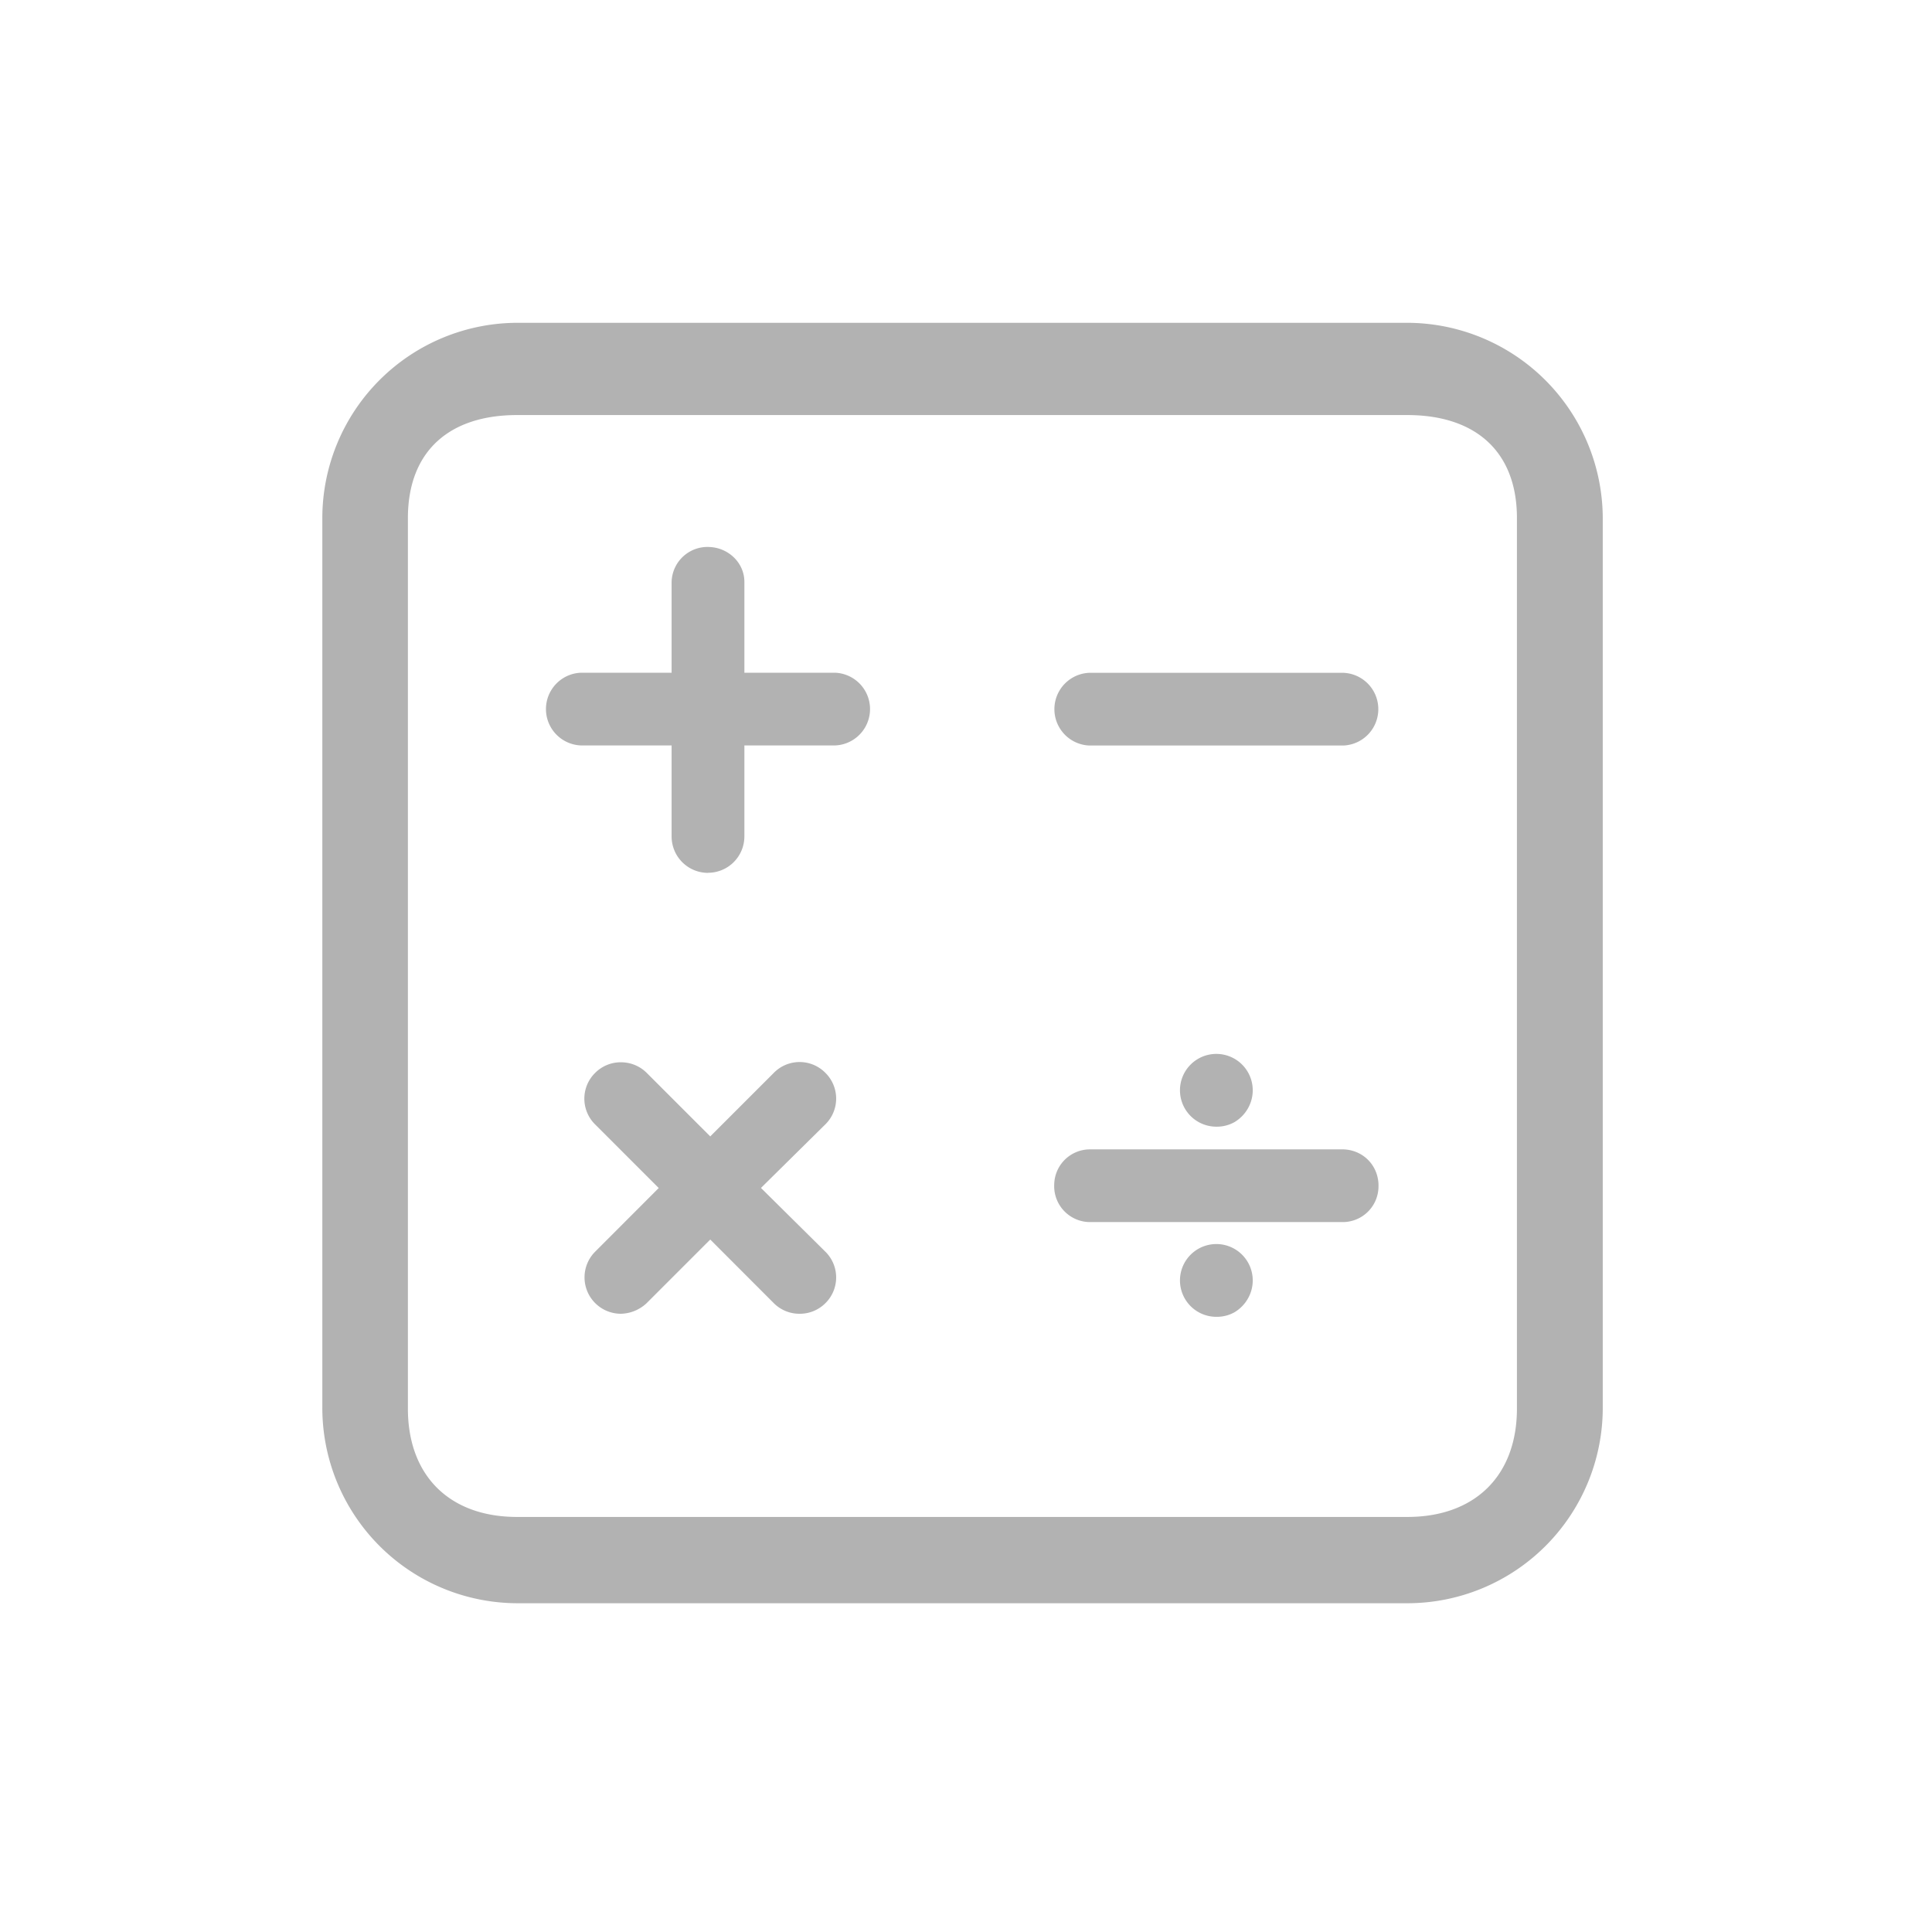<svg t="1594292114983" class="icon" viewBox="0 0 1024 1024" version="1.1" xmlns="http://www.w3.org/2000/svg" p-id="7196" width="200" height="200"><path d="M274.475 849.749a103.595 103.595 0 0 1-103.637-103.637V274.645A103.595 103.595 0 0 1 274.475 171.093h471.467a103.851 103.851 0 0 1 103.552 103.595v471.467a103.595 103.595 0 0 1-103.595 103.595H274.432z m-0.427-629.76c-35.712 0-57.856 18.944-57.856 54.699v471.851c0 35.712 22.144 57.472 57.856 57.472h471.893c35.712 0 58.069-21.76 58.069-57.472V274.645c0-35.712-22.357-54.656-58.112-54.656H274.048z m55.04 476.331a19.285 19.285 0 0 1-13.653-32.896l33.707-33.749-33.707-33.707a19.157 19.157 0 0 1 0-27.307 19.115 19.115 0 0 1 13.653-5.632c5.205 0 10.027 2.005 13.653 5.589l33.707 33.707 33.707-33.707a19.157 19.157 0 0 1 27.307 0 19.157 19.157 0 0 1 0 27.307l-34.133 33.707 34.133 33.792a19.157 19.157 0 0 1 0 27.307 19.115 19.115 0 0 1-13.653 5.589 19.115 19.115 0 0 1-13.653-5.589l-33.707-33.749-33.707 33.707a20.608 20.608 0 0 1-13.653 5.632z m46.165-233.685a19.285 19.285 0 0 1-19.285-19.285V395.093h-48.213a19.285 19.285 0 0 1 0-38.528h48.213v-48.213a19.029 19.029 0 0 1 20.053-18.432c10.069 0.384 18.517 8.405 18.517 18.475v48.171h48.213a19.285 19.285 0 0 1 0 38.528h-48.213v48.213a19.285 19.285 0 0 1-19.285 19.285z m201.984-67.499a19.285 19.285 0 0 1 0-38.528h134.912a19.285 19.285 0 0 1 0 38.528H577.28z m67.456 302.805a19.285 19.285 0 1 1 19.285-19.285c0 6.827-3.627 13.227-9.643 16.853a19.072 19.072 0 0 1-9.643 2.432z m0-100.779a19.285 19.285 0 1 1 19.285-19.285c0 6.827-3.627 13.227-9.643 16.853a19.072 19.072 0 0 1-9.643 2.432z m-67.413 50.56a19.029 19.029 0 0 1-18.517-20.053 18.944 18.944 0 0 1 18.475-18.475h134.912c10.88 0.427 18.901 9.216 18.475 20.053a18.944 18.944 0 0 1-18.475 18.475H577.28z" fill="#B2B2B2" p-id="7197"></path></svg>